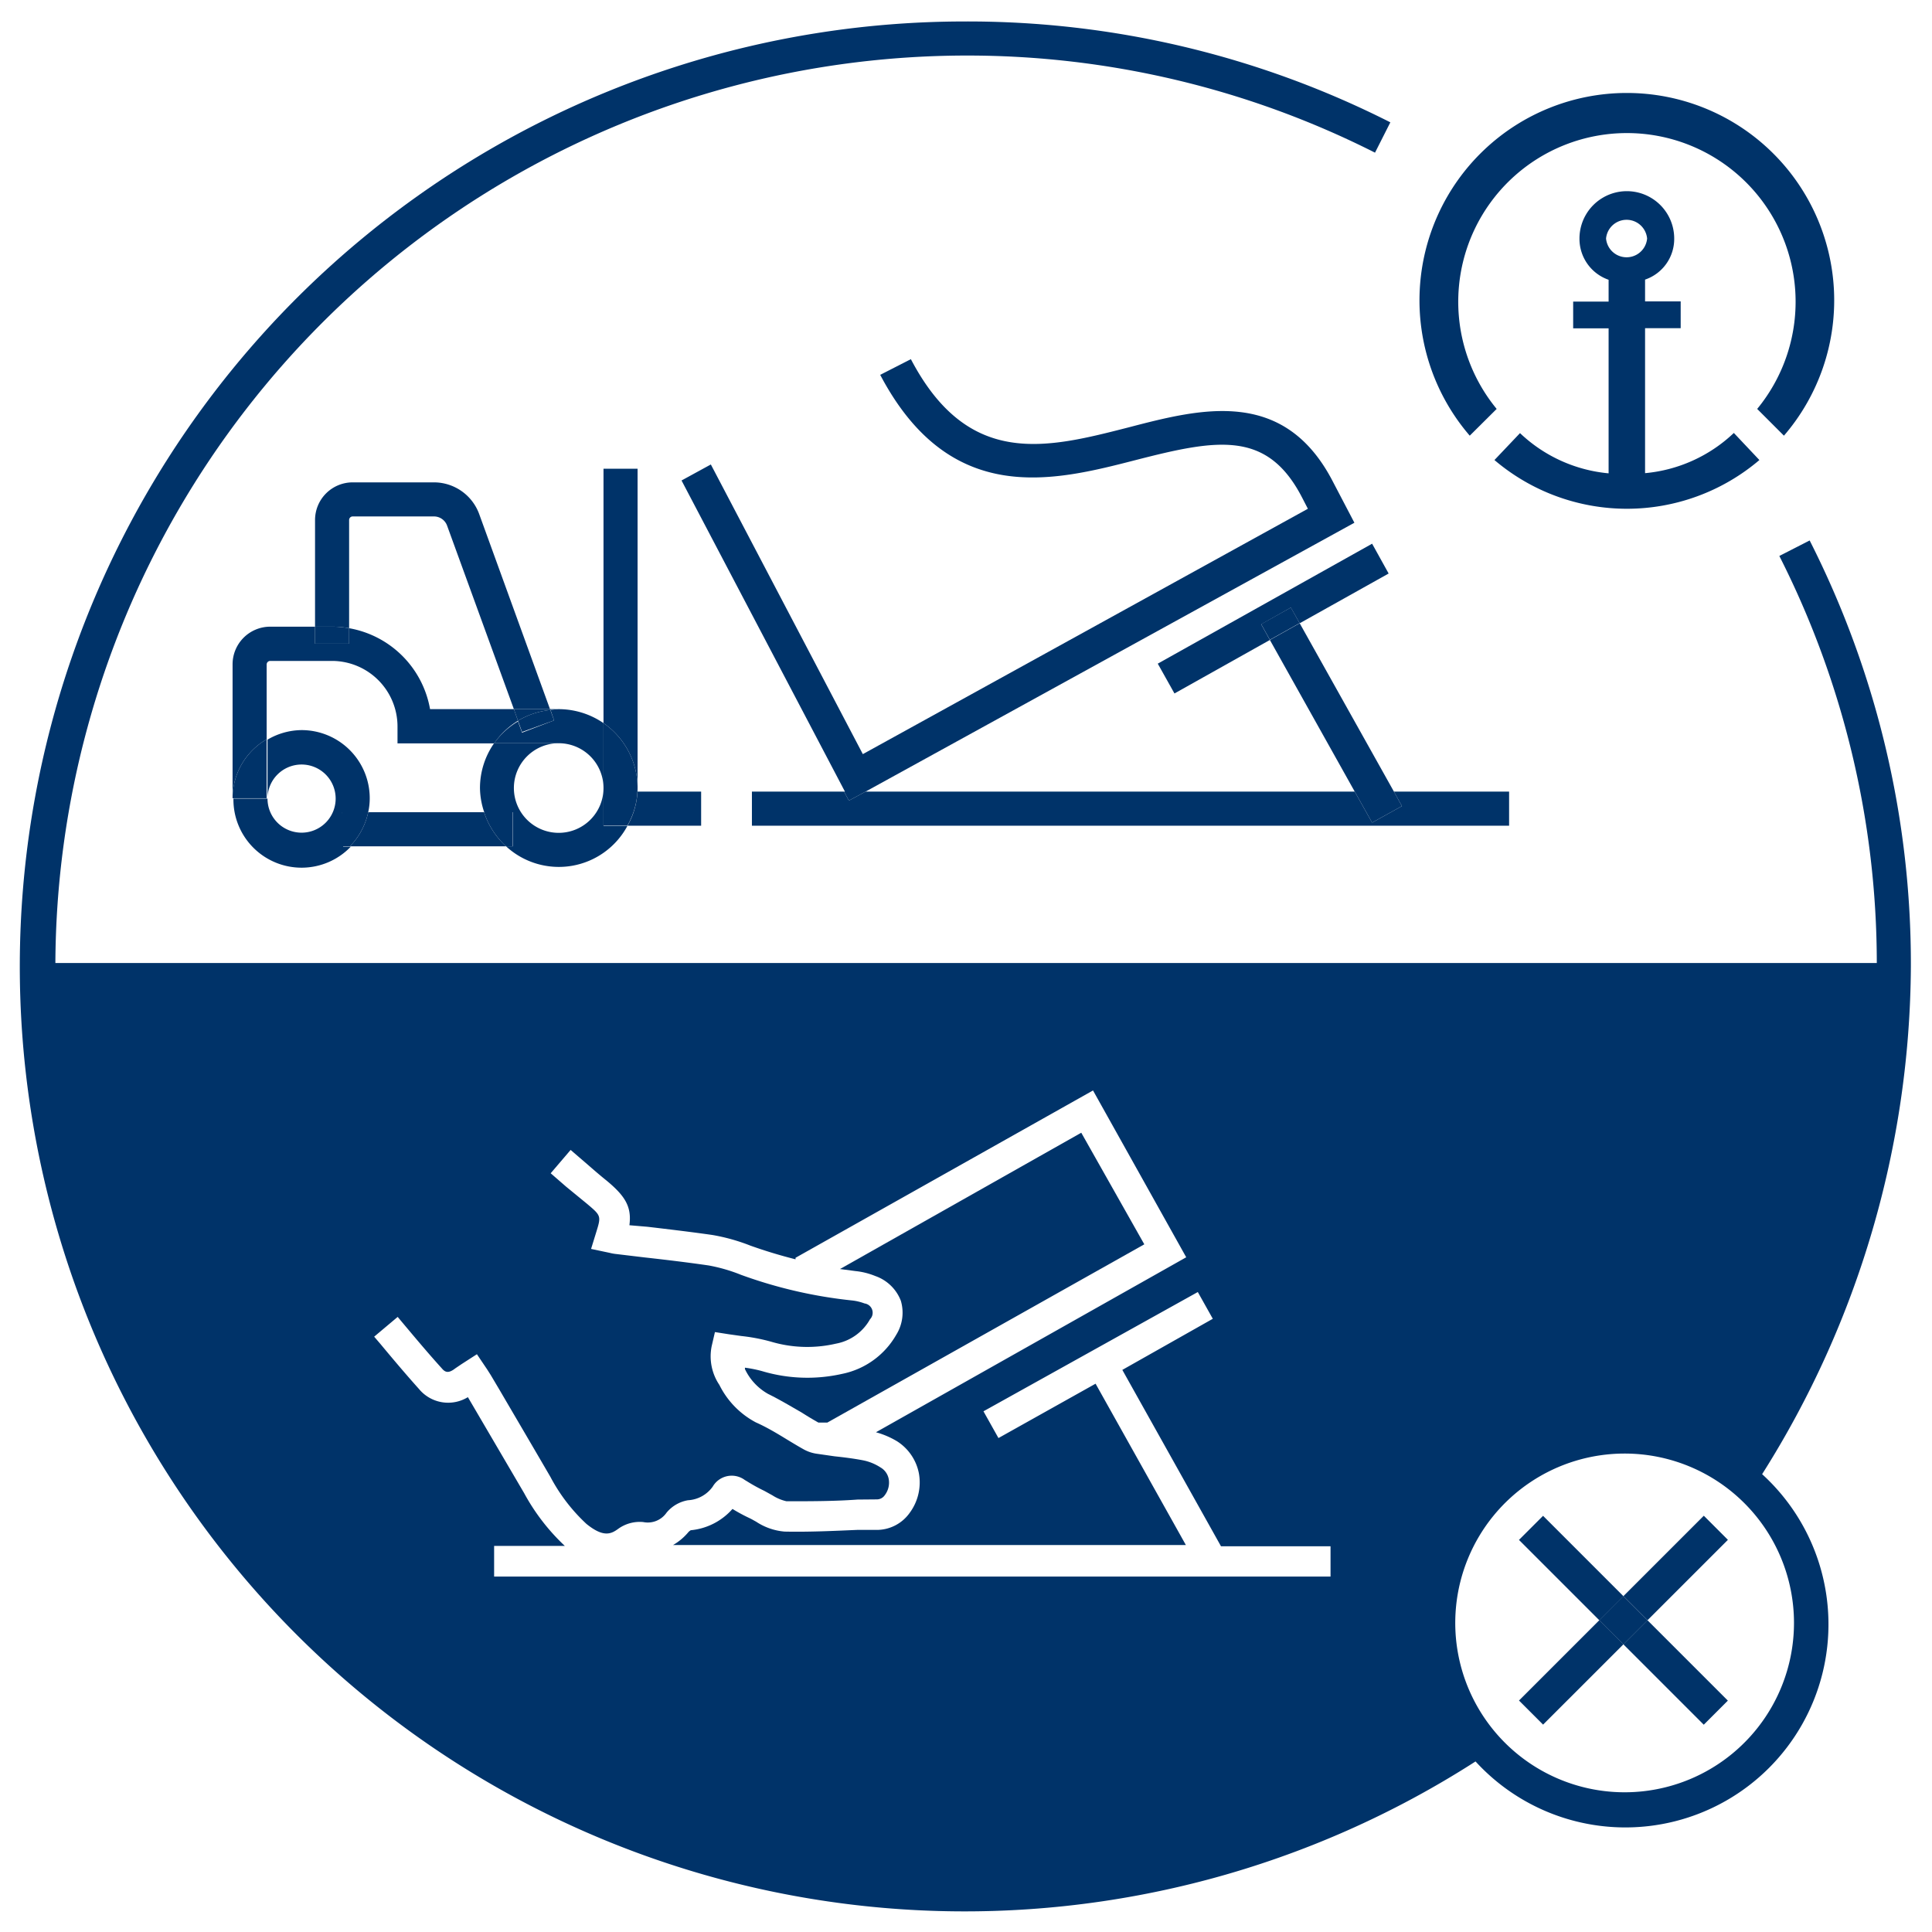 <?xml version="1.0" encoding="UTF-8"?>
<svg xmlns="http://www.w3.org/2000/svg" data-name="Layer 1" viewBox="0 0 113.39 113.39"><circle cx="32.79" cy="46.25" r="2.63" fill="none"/><path fill="none" d="M23.33 42.62a3.85 3.85 0 0 0-3.84-3.84h-3.63a.21.21 0 0 0-.21.21v4.4a4 4 0 0 1 2-.56 4 4 0 0 1 4 4 3.75 3.75 0 0 1-.09.82h6.8a4.51 4.51 0 0 1-.25-1.42 4.59 4.59 0 0 1 .89-2.61h-5.67z"/><circle cx="17.67" cy="46.85" r="2.02" fill="none"/><path fill="none" d="M25.47 30.31H20.7a.21.21 0 0 0-.21.21v6.35a5.85 5.85 0 0 1 4.75 4.75h4.92l-3.92-10.77a.82.82 0 0 0-.77-.54zM65.4 79.55l.47.83 5.31-2.97-.88-1.57-12.58 7.04.88 1.57 5.7-3.19-.47-.83 1.57-.88zM96.69 14a1.21 1.21 0 1 0-1.22 1.2 1.18 1.18 0 0 0 1.22-1.2zM95.35 85.31a9.93 9.93 0 1 0 9.94 9.93 9.94 9.94 0 0 0-9.94-9.93zm6.06 14.5l-1.41 1.41-4.72-4.71-4.72 4.71-1.41-1.41 4.71-4.72-4.71-4.71L90.56 89l4.72 4.72L100 89l1.41 1.42-4.72 4.71z"/><path fill="#1d3763" d="M20.09 47.67h1.52a3.75 3.75 0 0 0 .09-.82 4 4 0 0 0-4-4 4 4 0 0 0-2 .56v3.46a2 2 0 1 1 2 2 2 2 0 0 1-2-2h-2a4 4 0 0 0 6.89 2.82h-.45zM35.42 46.25a2.63 2.63 0 1 1-2.63-2.63H29a4.59 4.59 0 0 0-.83 2.63 4.51 4.51 0 0 0 .25 1.42h1.68v2h-.4a4.57 4.57 0 0 0 7.13-1.21h-1.41z" style="fill: #003369;"/><path fill="#1d3763" d="M35.42 46.25v-3.81a4.66 4.66 0 0 0-2.63-.82v2a2.63 2.63 0 0 1 2.63 2.63zM15.65 43.39V39a.21.21 0 0 1 .21-.21h3.63a3.85 3.85 0 0 1 3.84 3.84v1H29a4.67 4.67 0 0 1 1.4-1.33l-.24-.68h-4.92a5.85 5.85 0 0 0-4.75-4.75v.91h-2v-1h-2.63A2.21 2.21 0 0 0 13.65 39v7.86a4 4 0 0 1 2-3.47zM32.79 41.62h-.51v.05a4.07 4.07 0 0 1 .51-.05z" style="fill: #003369;"/><path fill="#1d3763" d="M15.65 43.39a4 4 0 0 0-2 3.46h2zM32.52 42.28l-1.88.72-.24-.66a4.67 4.67 0 0 0-1.4 1.28h3.8v-2a4.07 4.07 0 0 0-.49.05zM20.49 36.87v-6.35a.21.21 0 0 1 .21-.21h4.77a.82.82 0 0 1 .77.54l3.92 10.77h2.12l-4.16-11.46a2.83 2.83 0 0 0-2.65-1.85H20.7a2.21 2.21 0 0 0-2.21 2.21v6.26h1a5.55 5.55 0 0 1 1 .09z" style="fill: #003369;"/><path fill="#1d3763" d="M20.49 37.78v-.91a5.55 5.55 0 0 0-1-.09h-1v1zM30.4 42.3a4.6 4.6 0 0 1 1.9-.63v-.05h-2.14z" style="fill: #003369;"/><path fill="#1d3763" d="M32.52 42.28l-.22-.61a4.6 4.6 0 0 0-1.9.63l.24.66zM36.83 48.46h4.32v-2h-3.73v-.21a4.5 4.5 0 0 1-.59 2.21zM37.42 46.25V27.51h-2v14.93a4.63 4.63 0 0 1 2 3.81z" style="fill: #003369;"/><path fill="#1d3763" d="M35.42 42.44v6h1.41a4.5 4.5 0 0 0 .59-2.21 4.63 4.63 0 0 0-2-3.79zM44.13 48.46h44.44v-2h-6.76l.47.85-1.75.97-1.02-1.82H50.8l-.98.53-.28-.53h-5.41v2zM28.41 47.67h-6.8a4.07 4.07 0 0 1-1.07 2h9.16a4.68 4.68 0 0 1-1.29-2z" style="fill: #003369;"/><path fill="#1d3763" d="M20.09 47.67v2h.45a4.07 4.07 0 0 0 1.07-2zM30.09 47.67h-1.68a4.68 4.68 0 0 0 1.29 2h.39zM79.49 30.68l-1.24-2.37c-2.86-5.59-7.74-4.34-12-3.23-4.84 1.24-9.42 2.42-12.79-4l-1.8.92c4.11 7.8 10.18 6.24 15 5s7.73-1.75 9.77 2.22l.33.64-26.12 14.4-8.92-17-1.72.94 9.59 18.26h1.21zM50.8 46.46h-1.26l.28.53.98-.53zM76.28 36.58l-1.75.98 4.98 8.9h2.3l-5.53-9.88zM82.28 47.31l-.47-.85h-2.3l1.02 1.82 1.75-.97z" style="fill: #003369;"/><path fill="#1d3763" d="M75.76 35.66l.52.92 5.22-2.92-.97-1.75-12.58 7.04.98 1.75 5.6-3.14-.51-.92 1.74-.98z" style="fill: #003369;"/><path fill="#1d3763" d="M74.018 36.631l1.745-.976.513.917-1.746.976zM89.15 99.805l4.717-4.717 1.414 1.415-4.717 4.716zM95.28 93.676l4.717-4.717 1.414 1.415-4.717 4.716zM95.278 96.508l1.414-1.414 4.716 4.716-1.414 1.414z" style="fill: #003369;"/><path fill="#1d3763" d="M89.149 90.378l1.414-1.414 4.716 4.716-1.414 1.414zM93.868 95.096l1.414-1.415 1.414 1.415-1.414 1.414zM63.46 66.48l-14.16 8 .91.12a4.19 4.19 0 0 1 1.16.29 2.48 2.48 0 0 1 1.5 1.45 2.45 2.45 0 0 1-.27 2 4.74 4.74 0 0 1-3.16 2.29 9.29 9.29 0 0 1-4.72-.16 7.37 7.37 0 0 0-1-.2.59.59 0 0 1 0 .08 3.28 3.28 0 0 0 1.36 1.46c.69.34 1.34.73 2 1.11.31.2.63.39.95.57h.53l18.6-10.46z" style="fill: #003369;"/><path fill="#1d3763" d="M112.15 56.72a54.88 54.88 0 0 0-5.94-25l-1.78.91a52.86 52.86 0 0 1 5.72 23.89H3.25A53.51 53.51 0 0 1 56.7 3.26a53 53 0 0 1 24 5.7l.9-1.78a54.85 54.85 0 0 0-25-5.92 55.46 55.46 0 1 0 30 102.12 11.92 11.92 0 1 0 16.82-16.86 56.23 56.23 0 0 0 8.73-29.8zM78.09 92.53H29v-1.8h4.15a12.24 12.24 0 0 1-2.39-3.1l-3-5.12-.3-.51a2.22 2.22 0 0 1-2.87-.48c-.78-.87-1.53-1.76-2.27-2.65l-.36-.42 1.38-1.16.36.43c.73.87 1.46 1.74 2.23 2.59.17.2.36.34.79 0l.37-.25.9-.58.6.89.21.33.51.86c1 1.71 2 3.41 3 5.13a10.35 10.35 0 0 0 2.11 2.75c1 .81 1.45.59 1.86.29a2.16 2.16 0 0 1 1.47-.4 1.34 1.34 0 0 0 1.37-.55 2.08 2.08 0 0 1 1.26-.73 1.91 1.91 0 0 0 1.45-.8 1.29 1.29 0 0 1 1.88-.39l.15.09a10.29 10.29 0 0 0 1 .55l.47.26a2.56 2.56 0 0 0 .83.35c1.38 0 2.8 0 4.17-.1l1.13-.01a.56.56 0 0 0 .47-.25 1.21 1.21 0 0 0 .23-.94 1 1 0 0 0-.49-.69 2.93 2.93 0 0 0-1-.41c-.57-.11-1.14-.18-1.7-.24l-.97-.14a2.25 2.25 0 0 1-.82-.26c-.34-.19-.67-.39-1-.59-.62-.38-1.21-.73-1.82-1a5 5 0 0 1-2.14-2.2 3 3 0 0 1-.45-2.28l.19-.82.83.13.71.1a10.86 10.86 0 0 1 1.74.33 7.46 7.46 0 0 0 3.82.12 2.88 2.88 0 0 0 2-1.43.55.55 0 0 0-.32-.93 3.06 3.06 0 0 0-.68-.17 27.28 27.28 0 0 1-6.57-1.51 9.72 9.72 0 0 0-1.9-.55c-1.24-.18-2.49-.33-3.75-.47l-1.67-.2a2.66 2.66 0 0 1-.39-.07l-1.09-.23.29-.94c.31-1 .31-1-.53-1.71l-1.22-1-.91-.79 1.17-1.37.93.8c.39.34.78.68 1.18 1 1.11.92 1.48 1.55 1.34 2.62L38 72c1.27.15 2.54.3 3.8.48a11.25 11.25 0 0 1 2.25.63c.9.32 1.77.58 2.64.8v-.09L64.15 64l5.47 9.79-18.21 10.27a4.93 4.93 0 0 1 1.24.53 2.88 2.88 0 0 1 1.28 1.88 3 3 0 0 1-.54 2.32 2.37 2.37 0 0 1-1.86 1h-1.2c-1.4.06-2.84.13-4.28.1a3.55 3.55 0 0 1-1.67-.58c-.13-.07-.26-.15-.39-.21a10 10 0 0 1-1-.54 3.73 3.73 0 0 1-2.45 1.25 1.2 1.2 0 0 0-.12.09 3.36 3.36 0 0 1-.92.78h30.1l-5.3-9.47-5.7 3.19-.88-1.57 12.58-7 .88 1.57-5.31 3 5.79 10.35h6.43zm27.2 2.71a9.94 9.94 0 1 1-9.94-9.93 9.94 9.94 0 0 1 9.94 9.93z" style="fill: #003369;"/><path fill="#1d3763" d="M87.84 24a9.9 9.9 0 1 1 15.29 0l1.57 1.57a12.17 12.17 0 1 0-18.44 0z" style="fill: #003369;"/><path fill="#1d3763" d="M103.26 27l-1.5-1.59a8.71 8.71 0 0 1-5.21 2.36v-8.51h2.09v-1.57h-2.09v-1.28A2.52 2.52 0 0 0 98.26 14a2.78 2.78 0 0 0-5.56 0 2.54 2.54 0 0 0 1.71 2.42v1.28h-2.08v1.57h2.08v8.51a8.69 8.69 0 0 1-5.2-2.36L87.71 27a12 12 0 0 0 15.55 0zm-9-13a1.21 1.21 0 0 1 2.41 0 1.21 1.21 0 0 1-2.41 0z" style="fill: #003369;"/></svg>
